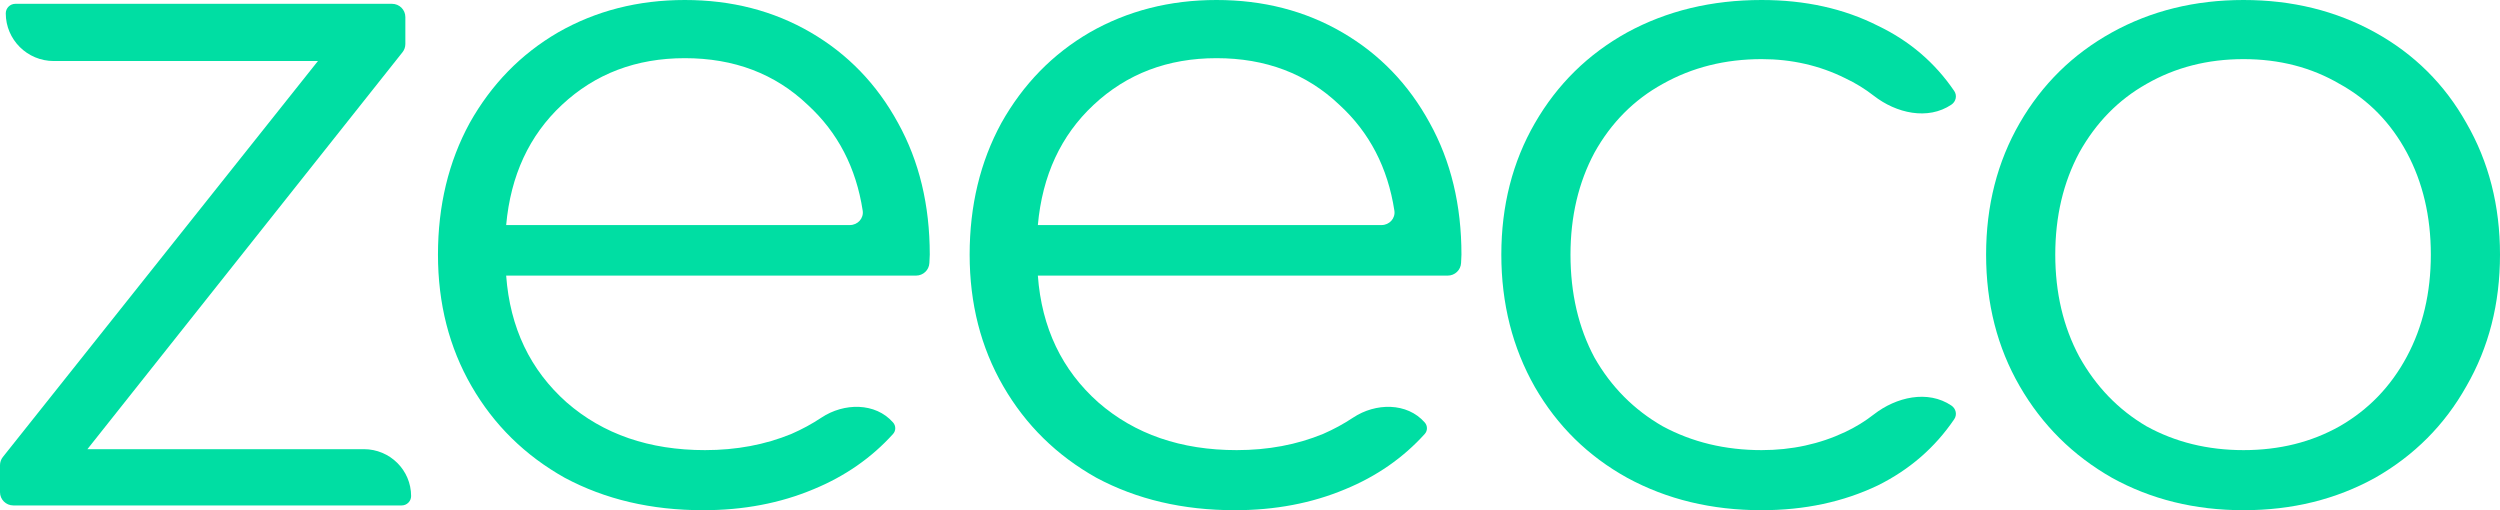 <svg width="245" height="50" viewBox="0 0 245 50" fill="none" xmlns="http://www.w3.org/2000/svg">
<path d="M35.661 44.019C38.217 44.019 40.289 46.076 40.289 48.614V48.614C40.289 49.121 39.875 49.533 39.364 49.533H1.307C0.585 49.533 0 48.952 0 48.235V45.591C0 45.299 0.099 45.016 0.281 44.786L31.158 5.981H5.271C2.672 5.981 0.565 3.889 0.565 1.308V1.308C0.565 0.792 0.986 0.374 1.506 0.374H38.417C39.139 0.374 39.725 0.955 39.725 1.672V4.316C39.725 4.608 39.626 4.891 39.444 5.12L8.566 44.019H35.661Z" fill="#00DEA3"/>
<path d="M91.08 25.77C91.048 26.463 90.473 27.009 89.774 27.009H49.604C49.981 32.118 51.958 36.262 55.535 39.439C59.112 42.554 63.63 44.112 69.09 44.112C72.165 44.112 74.989 43.583 77.562 42.523C78.599 42.072 79.579 41.539 80.504 40.925C82.702 39.466 85.787 39.423 87.522 41.405V41.405C87.804 41.726 87.81 42.205 87.524 42.522C85.411 44.865 82.812 46.673 79.727 47.944C76.464 49.315 72.855 50 68.902 50C63.819 50 59.3 48.941 55.346 46.822C51.456 44.642 48.412 41.651 46.215 37.85C44.019 34.05 42.921 29.751 42.921 24.953C42.921 20.156 43.956 15.857 46.027 12.056C48.161 8.255 51.048 5.296 54.688 3.178C58.39 1.059 62.532 0 67.113 0C71.694 0 75.805 1.059 79.445 3.178C83.085 5.296 85.94 8.255 88.011 12.056C90.082 15.794 91.117 20.093 91.117 24.953L91.08 25.77ZM67.113 5.701C62.344 5.701 58.327 7.227 55.064 10.28C51.863 13.271 50.044 17.196 49.604 22.056H83.286C84.054 22.056 84.661 21.4 84.545 20.646C83.898 16.432 82.104 12.976 79.162 10.28C75.962 7.227 71.945 5.701 67.113 5.701Z" fill="#00DEA3"/>
<path d="M143.185 25.77C143.153 26.463 142.577 27.009 141.879 27.009H101.709C102.085 32.118 104.062 36.262 107.639 39.439C111.216 42.554 115.735 44.112 121.195 44.112C124.27 44.112 127.094 43.583 129.667 42.523C130.703 42.072 131.684 41.539 132.608 40.925C134.807 39.466 137.892 39.423 139.627 41.405V41.405C139.909 41.726 139.915 42.205 139.629 42.522C137.516 44.865 134.917 46.673 131.832 47.944C128.568 49.315 124.96 50 121.006 50C115.923 50 111.405 48.941 107.451 46.822C103.56 44.642 100.517 41.651 98.32 37.85C96.124 34.05 95.025 29.751 95.025 24.953C95.025 20.156 96.061 15.857 98.132 12.056C100.265 8.255 103.152 5.296 106.792 3.178C110.495 1.059 114.637 0 119.218 0C123.799 0 127.91 1.059 131.549 3.178C135.189 5.296 138.045 8.255 140.116 12.056C142.187 15.794 143.222 20.093 143.222 24.953L143.185 25.77ZM119.218 5.701C114.448 5.701 110.432 7.227 107.169 10.28C103.968 13.271 102.148 17.196 101.709 22.056H135.391C136.159 22.056 136.766 21.4 136.65 20.646C136.003 16.432 134.209 12.976 131.267 10.28C128.066 7.227 124.05 5.701 119.218 5.701Z" fill="#00DEA3"/>
<path d="M172.64 50C167.745 50 163.352 48.941 159.462 46.822C155.633 44.704 152.621 41.745 150.425 37.944C148.228 34.081 147.13 29.751 147.13 24.953C147.13 20.156 148.228 15.857 150.425 12.056C152.621 8.255 155.633 5.296 159.462 3.178C163.352 1.059 167.745 0 172.64 0C176.908 0 180.704 0.841 184.031 2.523C187.129 4.004 189.624 6.137 191.516 8.92C191.816 9.361 191.684 9.954 191.241 10.253V10.253C188.928 11.813 185.83 11.097 183.631 9.383C182.768 8.71 181.834 8.137 180.83 7.664C178.32 6.417 175.59 5.794 172.64 5.794C169.063 5.794 165.831 6.604 162.945 8.224C160.121 9.782 157.893 12.025 156.261 14.953C154.692 17.882 153.908 21.215 153.908 24.953C153.908 28.754 154.692 32.118 156.261 35.047C157.893 37.913 160.121 40.156 162.945 41.776C165.831 43.333 169.063 44.112 172.64 44.112C175.59 44.112 178.32 43.52 180.83 42.336C181.834 41.863 182.768 41.29 183.631 40.617C185.83 38.903 188.928 38.187 191.241 39.747V39.747C191.684 40.046 191.816 40.639 191.516 41.08C189.624 43.869 187.129 46.032 184.031 47.57C180.642 49.19 176.845 50 172.64 50Z" fill="#00DEA3"/>
<path d="M219.866 50C215.097 50 210.798 48.941 206.97 46.822C203.142 44.642 200.129 41.651 197.933 37.85C195.737 34.05 194.638 29.751 194.638 24.953C194.638 20.156 195.737 15.857 197.933 12.056C200.129 8.255 203.142 5.296 206.97 3.178C210.798 1.059 215.097 0 219.866 0C224.636 0 228.934 1.059 232.763 3.178C236.591 5.296 239.572 8.255 241.705 12.056C243.902 15.857 245 20.156 245 24.953C245 29.751 243.902 34.05 241.705 37.85C239.572 41.651 236.591 44.642 232.763 46.822C228.934 48.941 224.636 50 219.866 50ZM219.866 44.112C223.381 44.112 226.518 43.333 229.28 41.776C232.104 40.156 234.3 37.882 235.869 34.953C237.438 32.025 238.222 28.692 238.222 24.953C238.222 21.215 237.438 17.882 235.869 14.953C234.3 12.025 232.104 9.782 229.28 8.224C226.518 6.604 223.381 5.794 219.866 5.794C216.352 5.794 213.183 6.604 210.359 8.224C207.597 9.782 205.401 12.025 203.769 14.953C202.2 17.882 201.416 21.215 201.416 24.953C201.416 28.692 202.2 32.025 203.769 34.953C205.401 37.882 207.597 40.156 210.359 41.776C213.183 43.333 216.352 44.112 219.866 44.112Z" fill="#00DEA3"/>
</svg>
